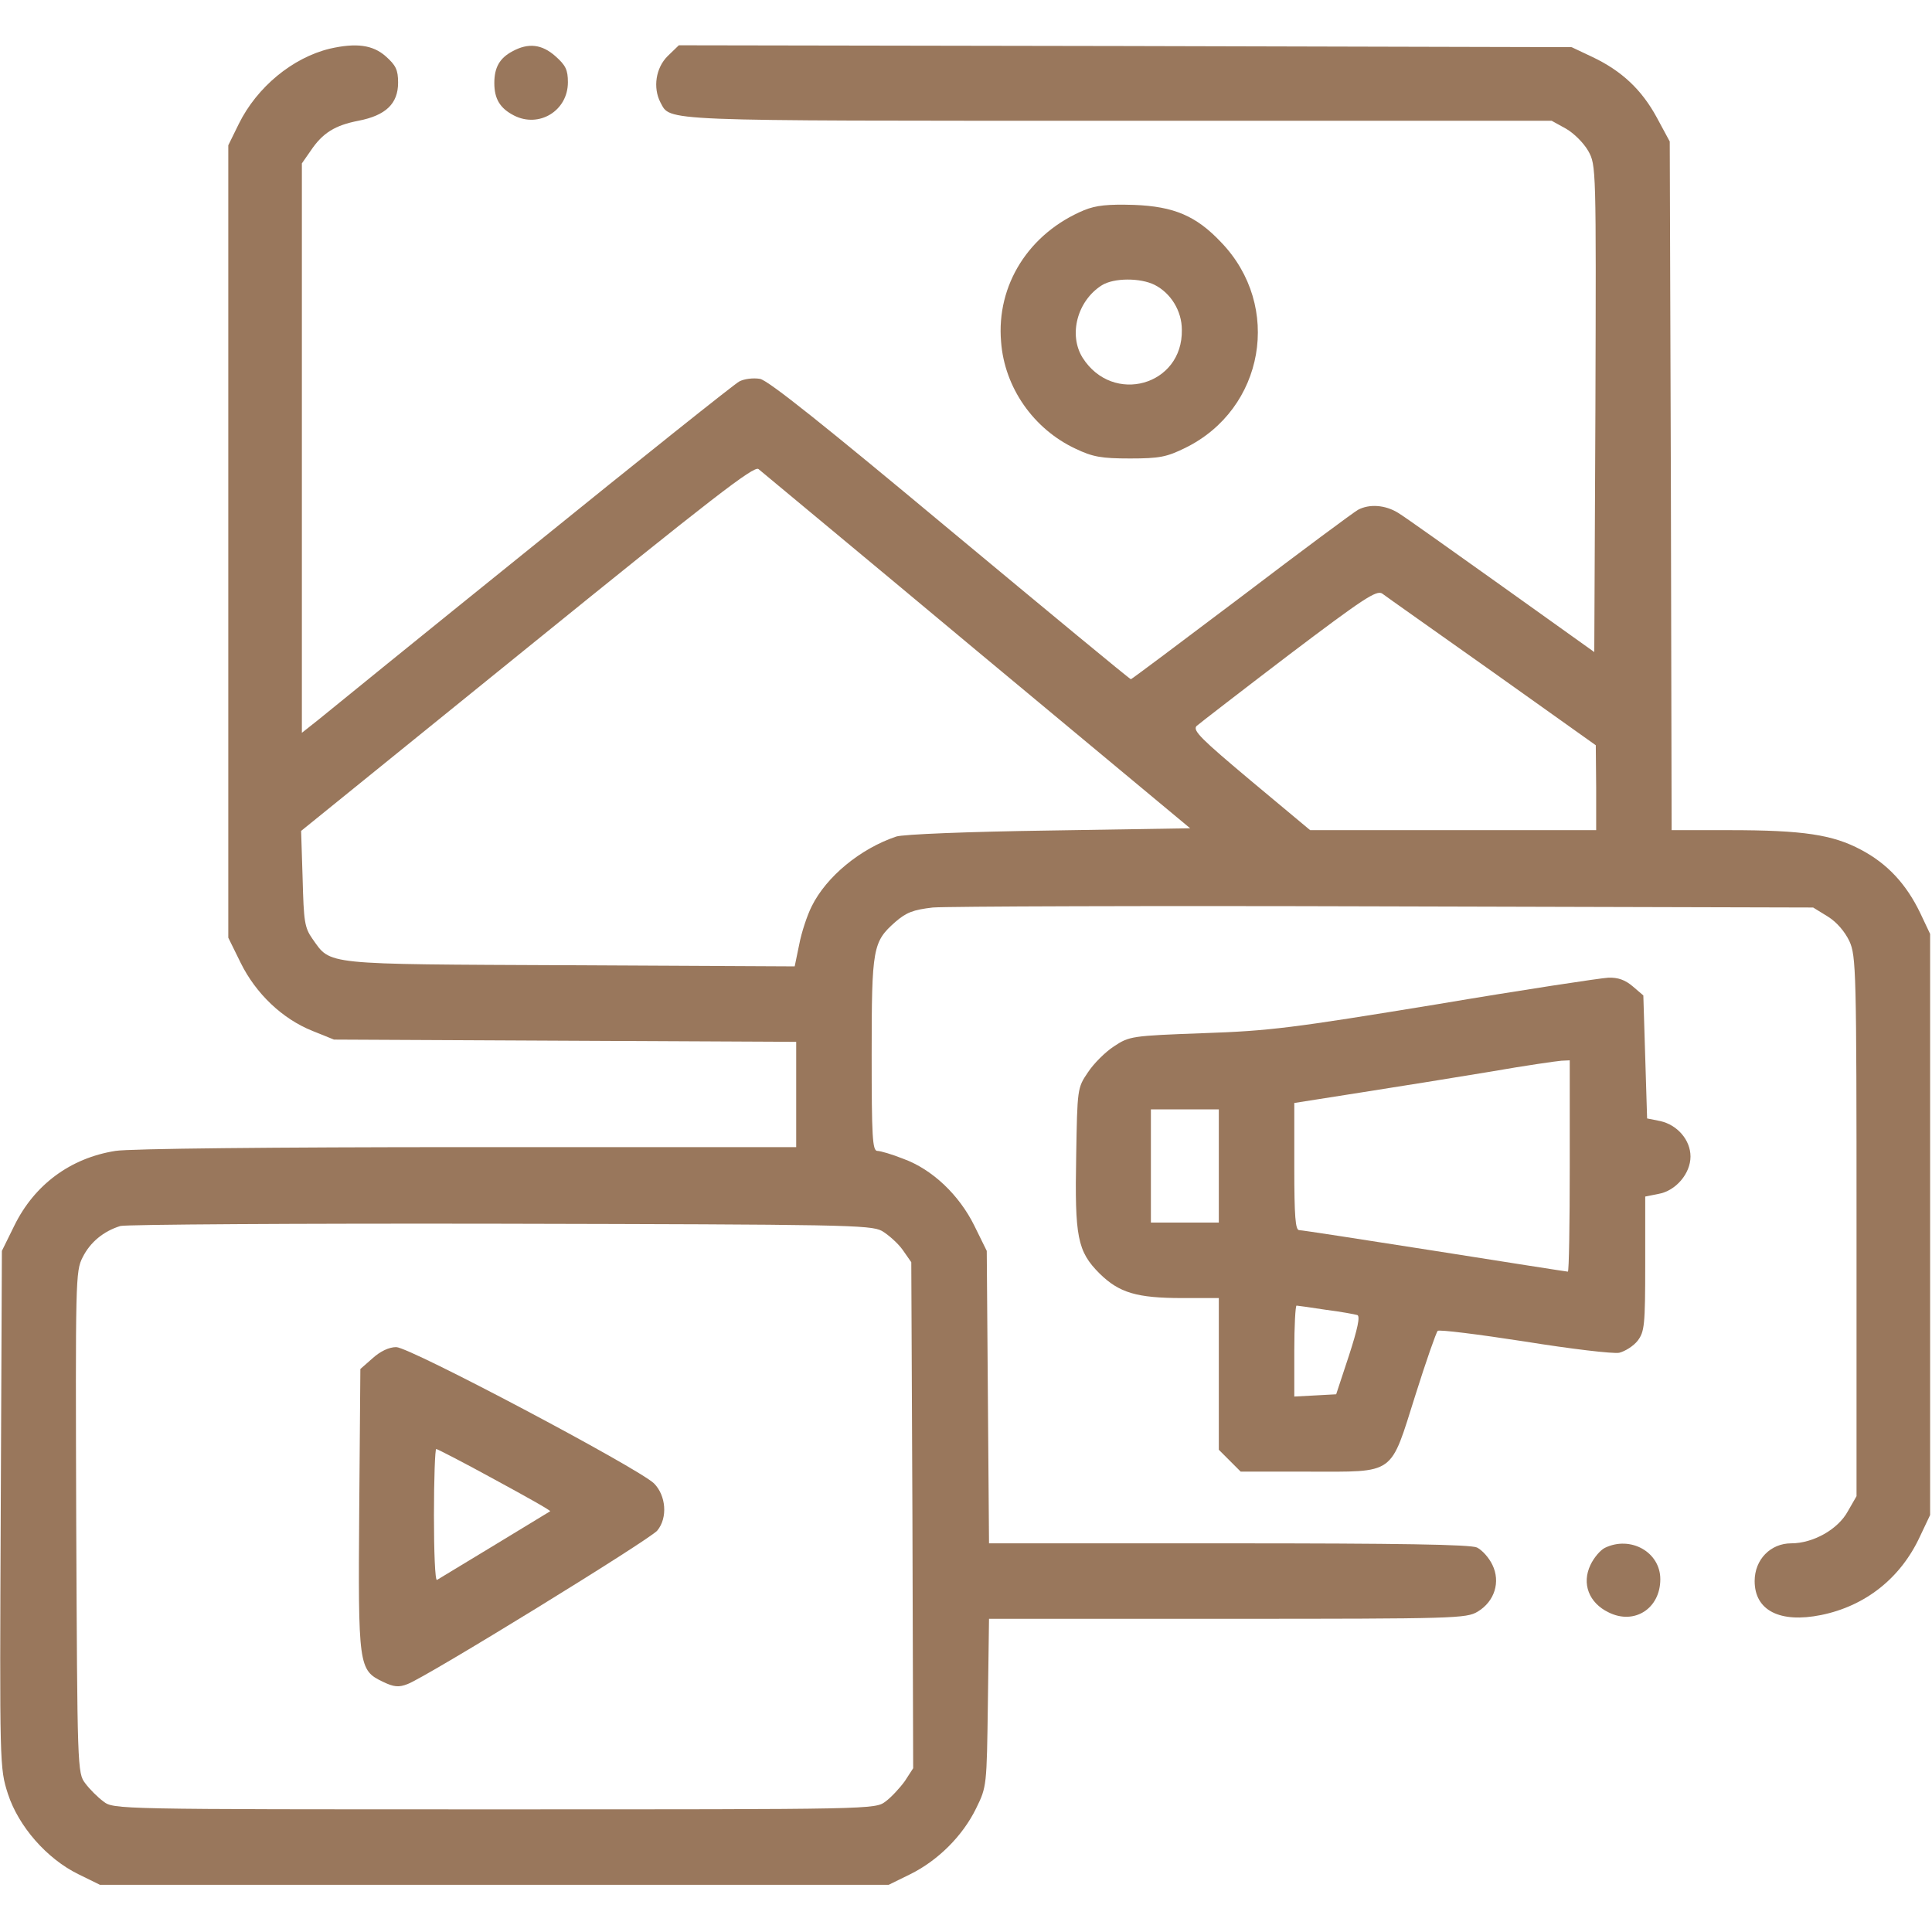 <?xml version="1.0" standalone="no"?>
<!DOCTYPE svg PUBLIC "-//W3C//DTD SVG 20010904//EN"
 "http://www.w3.org/TR/2001/REC-SVG-20010904/DTD/svg10.dtd">
<svg version="1.0" xmlns="http://www.w3.org/2000/svg"
 width="512pt" height="512pt" viewBox="0 0 512 512"
 preserveAspectRatio="xMidYMid meet">

<g transform="translate(0,512) scale(0.1,-0.1)"
fill="#99775C" stroke="none">
<path d="M874 4991 c-99 -24 -193 -102 -241 -199 l-28 -57 0 -1050 0 -1050 33
-67 c40 -81 110 -148 190 -180 l57 -23 613 -3 612 -3 0 -139 0 -140 -872 0
c-511 0 -897 -4 -932 -10 -120 -19 -215 -90 -268 -198 l-33 -67 -3 -685 c-3
-682 -3 -685 19 -754 28 -86 103 -172 187 -213 l57 -28 1045 0 1045 0 57 28
c73 36 139 101 175 175 28 57 28 59 31 280 l3 222 632 0 c605 0 633 1 663 19
45 27 61 79 39 124 -9 19 -27 39 -41 46 -18 8 -206 11 -659 11 l-634 0 -3 388
-3 387 -33 67 c-40 81 -111 149 -188 177 -30 12 -61 21 -69 21 -13 0 -15 38
-15 255 0 284 3 299 63 352 29 25 47 32 99 38 35 3 574 5 1198 3 l1135 -3 39
-24 c24 -15 45 -40 57 -65 18 -39 19 -80 19 -756 l0 -715 -23 -40 c-26 -48
-92 -85 -150 -85 -55 0 -97 -43 -97 -100 0 -78 67 -112 176 -90 118 24 211 98
262 208 l27 57 0 770 0 770 -26 55 c-37 77 -87 131 -157 168 -75 40 -153 52
-349 52 l-153 0 -2 913 -3 912 -34 63 c-40 74 -93 124 -171 161 l-55 26 -1183
3 -1183 2 -30 -29 c-31 -31 -39 -83 -19 -122 28 -51 -18 -49 1216 -49 l1146 0
38 -21 c21 -12 47 -38 59 -59 21 -38 21 -41 19 -683 l-3 -645 -245 175 c-135
96 -258 184 -275 194 -34 21 -76 24 -106 8 -11 -6 -150 -109 -309 -230 -159
-120 -291 -219 -293 -219 -3 0 -218 178 -479 395 -331 276 -482 397 -504 401
-18 3 -42 0 -55 -7 -13 -7 -260 -204 -549 -438 -289 -233 -544 -440 -567 -459
l-43 -34 0 754 0 755 23 33 c32 48 65 68 127 80 72 14 105 45 105 101 0 34 -6
46 -33 70 -34 30 -78 36 -148 20z m1715 -1596 l565 -470 -375 -6 c-212 -3
-387 -10 -404 -16 -95 -32 -185 -106 -224 -185 -12 -24 -27 -69 -33 -101 l-12
-58 -596 3 c-660 3 -632 0 -682 70 -21 30 -23 46 -26 159 l-4 127 599 485
c490 397 601 483 613 474 8 -7 269 -223 579 -482z m1366 -55 l274 -195 1 -112
0 -113 -379 0 -379 0 -157 131 c-131 110 -155 133 -144 145 8 7 118 92 244
188 197 149 233 173 248 163 9 -7 141 -100 292 -207z m-1618 -1482 c17 -10 42
-32 55 -50 l23 -33 3 -671 2 -670 -22 -34 c-13 -18 -36 -43 -51 -54 -28 -21
-29 -21 -1037 -21 -1003 0 -1009 0 -1036 21 -15 11 -37 33 -48 48 -21 27 -21
39 -24 692 -2 643 -2 665 17 702 20 40 55 69 100 83 14 4 467 7 1006 6 909 -2
982 -3 1012 -19z"/>
<path d="M988 1521 l-33 -29 -3 -371 c-3 -417 -2 -427 63 -458 29 -14 42 -15
65 -6 49 18 644 384 662 407 28 34 23 93 -9 125 -43 41 -647 361 -683 361 -19
0 -42 -11 -62 -29z m323 -322 c83 -45 149 -82 147 -84 -3 -2 -283 -172 -300
-182 -5 -2 -8 75 -8 171 0 97 3 176 6 176 3 0 73 -36 155 -81z"/>
<path d="M1358 4984 c-34 -18 -48 -43 -48 -84 0 -42 15 -67 52 -86 66 -34 143
12 143 88 0 33 -6 45 -33 69 -36 32 -72 36 -114 13z"/>
<path d="M2873 4563 c-146 -61 -233 -198 -220 -349 9 -121 86 -231 197 -283
46 -22 69 -26 145 -26 78 0 97 4 146 28 210 103 258 376 95 545 -66 70 -125
95 -231 99 -69 2 -100 -1 -132 -14z m187 -198 c43 -22 72 -69 72 -119 3 -148
-183 -200 -263 -74 -38 61 -14 151 51 192 32 20 102 20 140 1z"/>
<path d="M3805 2458 c-379 -62 -439 -70 -616 -76 -191 -7 -196 -8 -237 -35
-23 -15 -54 -46 -69 -69 -28 -41 -28 -44 -31 -221 -4 -215 3 -253 62 -312 52
-51 98 -65 220 -65 l96 0 0 -201 0 -201 29 -29 29 -29 180 0 c232 0 215 -12
283 203 28 89 55 166 59 170 3 4 107 -9 230 -28 124 -20 235 -33 251 -30 16 4
38 18 49 32 18 24 20 40 20 204 l0 178 35 7 c46 8 85 54 85 99 0 44 -35 84
-80 94 l-35 7 -5 163 -5 163 -28 24 c-20 17 -39 24 -65 23 -20 -1 -226 -32
-457 -71z m355 -428 c0 -154 -2 -280 -5 -280 -3 0 -162 25 -352 55 -191 30
-353 55 -360 55 -10 0 -13 35 -13 168 l0 169 178 28 c97 15 251 40 342 55 91
16 175 28 188 29 l22 1 0 -280z m-930 0 l0 -150 -90 0 -90 0 0 150 0 150 90 0
90 0 0 -150z m283 -381 c40 -5 77 -12 84 -14 8 -3 1 -36 -22 -107 l-34 -103
-55 -3 -56 -3 0 121 c0 66 3 120 6 120 3 0 38 -5 77 -11z"/>
<path d="M4253 1018 c-12 -6 -29 -26 -38 -45 -24 -50 -4 -101 48 -126 68 -34
137 10 137 88 0 72 -79 116 -147 83z"/>
</g>
</svg>
